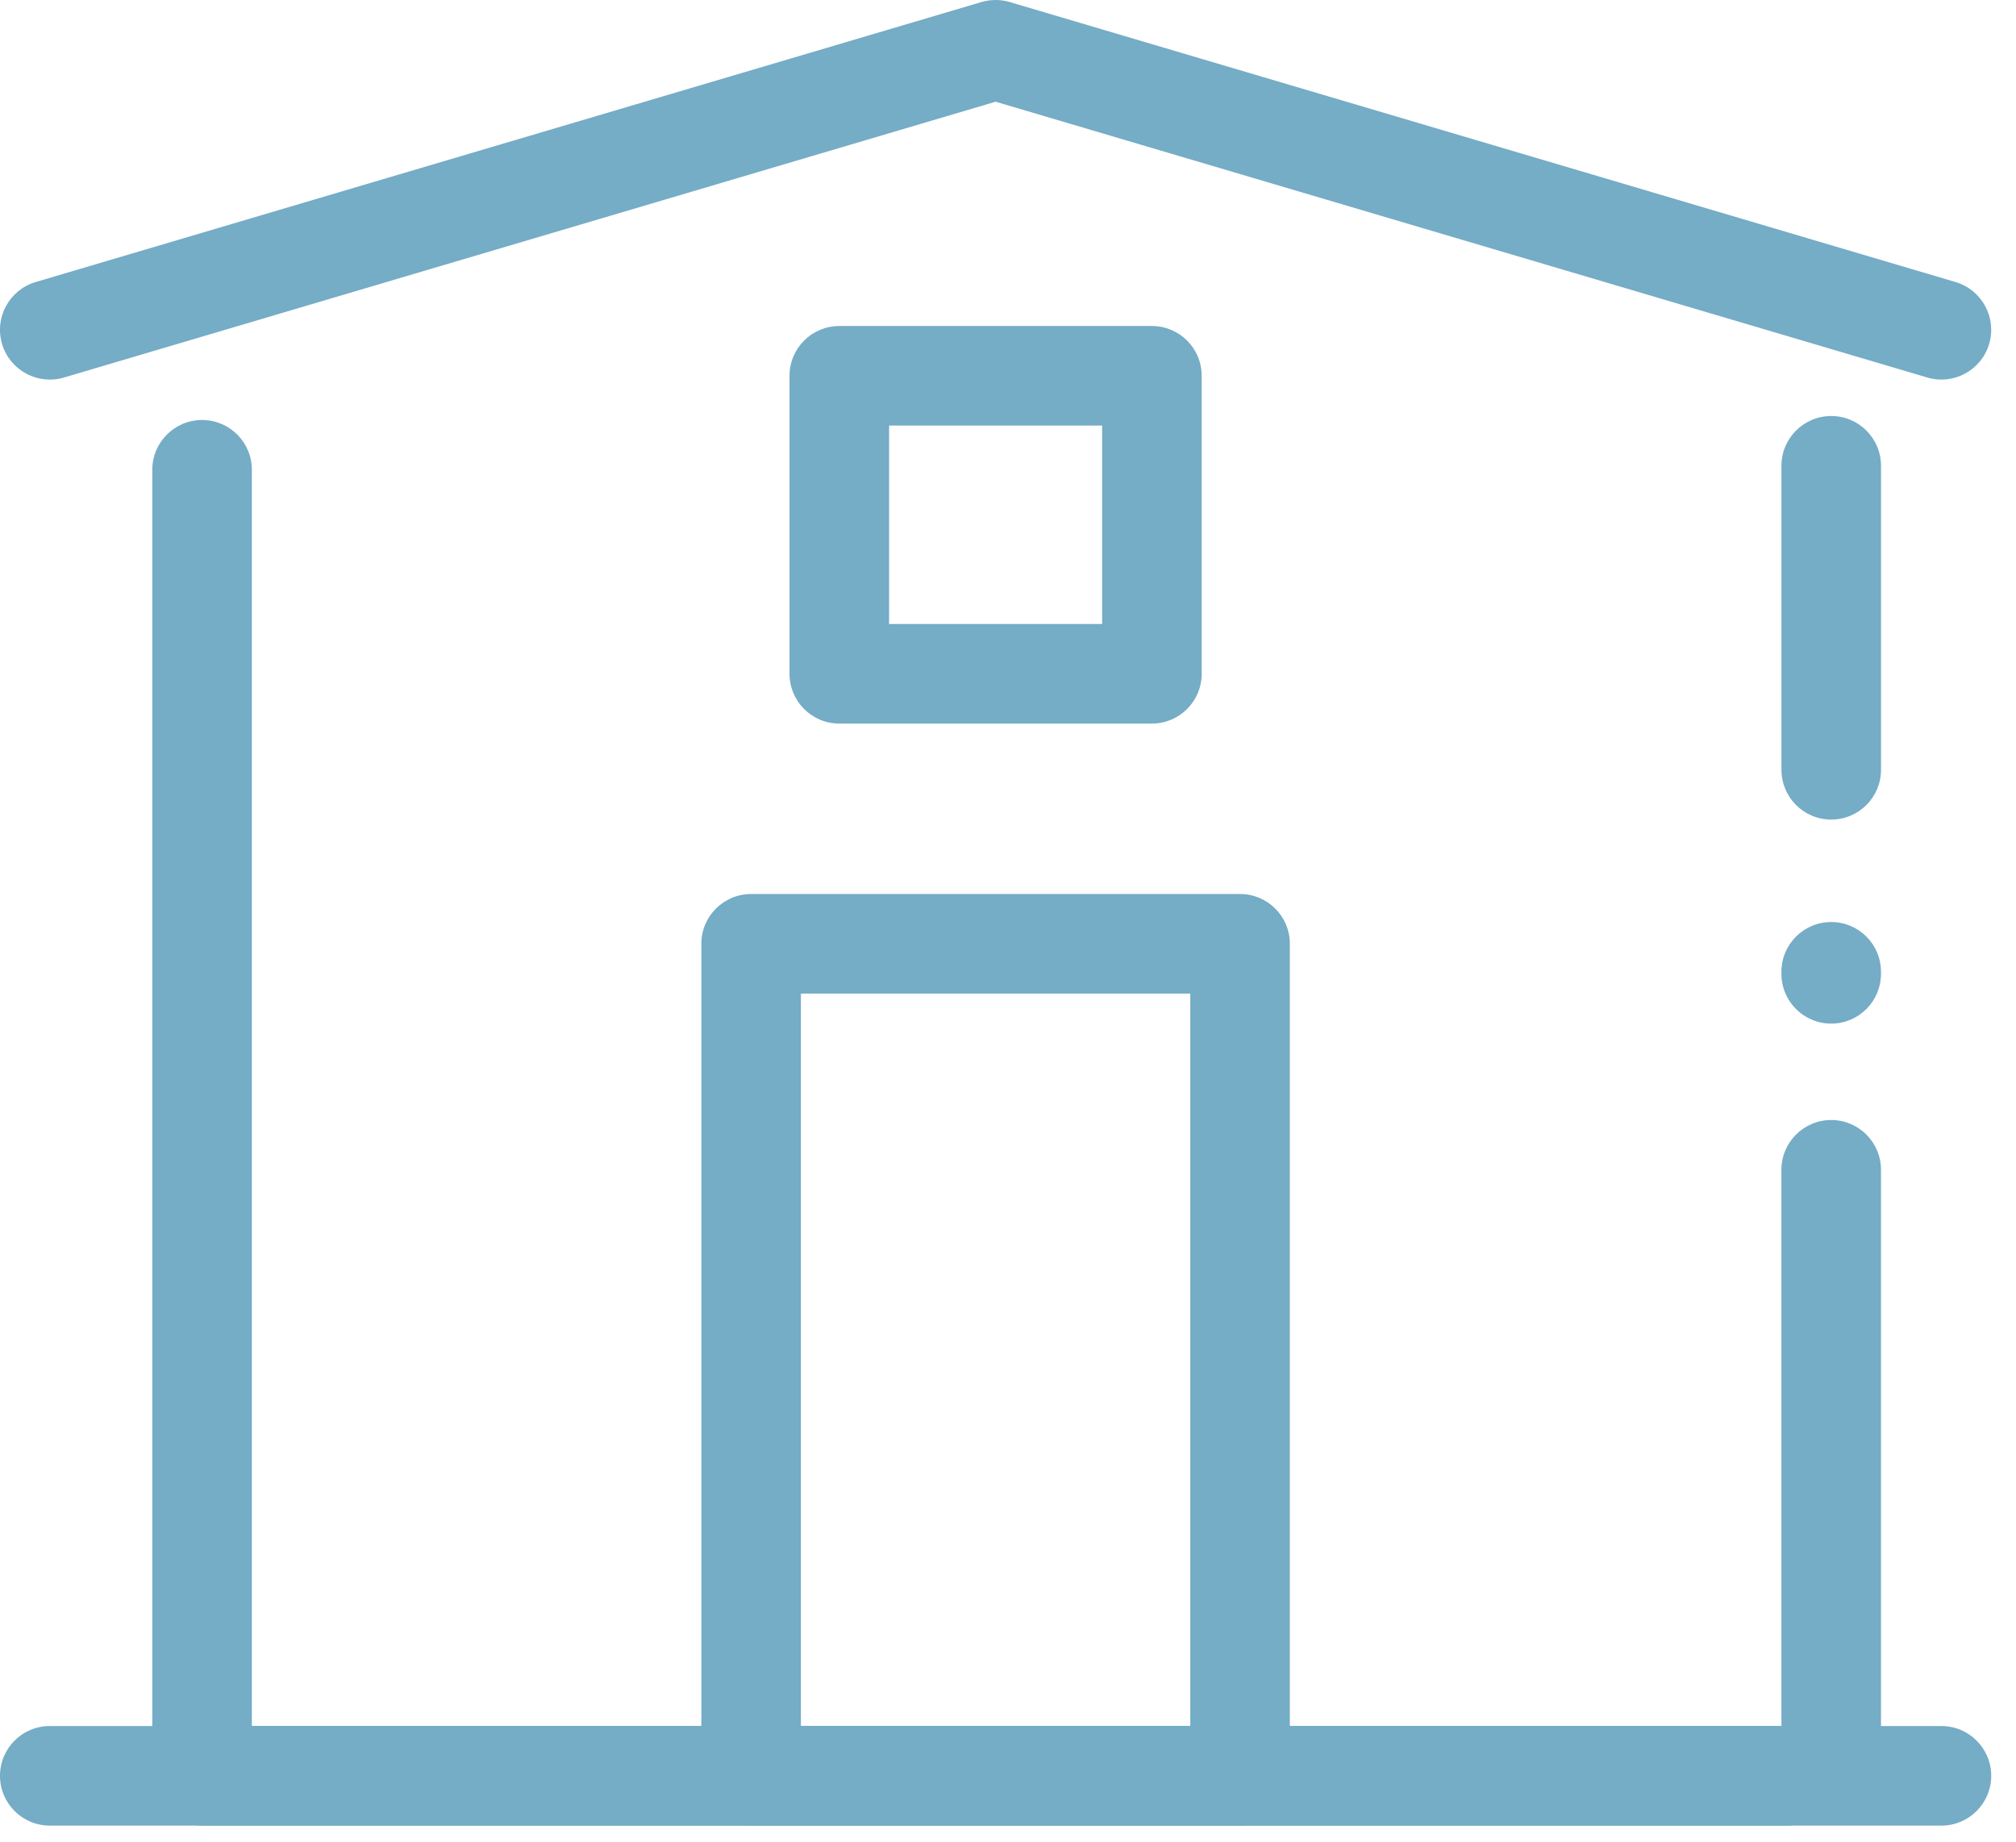 <svg width="81" height="74" viewBox="0 0 81 74" fill="none" xmlns="http://www.w3.org/2000/svg">
<path fill-rule="evenodd" clip-rule="evenodd" d="M8.119 16.873C9.224 16.873 10.119 17.769 10.119 18.873V69.342H71.804C72.909 69.342 73.804 70.238 73.804 71.342C73.804 72.447 72.909 73.342 71.804 73.342H8.119C7.015 73.342 6.119 72.447 6.119 71.342V18.873C6.119 17.769 7.015 16.873 8.119 16.873Z" fill="#75ACC6"/>
<path fill-rule="evenodd" clip-rule="evenodd" d="M39.434 0.082C39.805 -0.027 40.199 -0.027 40.569 0.082L78.571 11.331C79.63 11.645 80.235 12.758 79.921 13.817C79.608 14.876 78.495 15.48 77.436 15.167L40.002 4.086L2.568 15.167C1.509 15.48 0.396 14.876 0.082 13.817C-0.231 12.758 0.373 11.645 1.432 11.331L39.434 0.082Z" fill="#75ACC6"/>
<path fill-rule="evenodd" clip-rule="evenodd" d="M28.179 37.917C28.179 36.812 29.075 35.917 30.179 35.917H49.824C50.929 35.917 51.824 36.812 51.824 37.917V71.343C51.824 72.447 50.929 73.343 49.824 73.343H30.179C29.075 73.343 28.179 72.447 28.179 71.343V37.917ZM32.179 39.917V69.343H47.824V39.917H32.179Z" fill="#75ACC6"/>
<path fill-rule="evenodd" clip-rule="evenodd" d="M31.722 15.097C31.722 13.993 32.617 13.097 33.722 13.097H46.282C47.386 13.097 48.282 13.993 48.282 15.097V27.069C48.282 28.174 47.386 29.069 46.282 29.069H33.722C32.617 29.069 31.722 28.174 31.722 27.069V15.097ZM35.722 17.097V25.069H44.282V17.097H35.722Z" fill="#75ACC6"/>
<path fill-rule="evenodd" clip-rule="evenodd" d="M0 71.343C0 70.238 0.895 69.343 2 69.343H78.004C79.108 69.343 80.004 70.238 80.004 71.343C80.004 72.447 79.108 73.343 78.004 73.343H2C0.895 73.343 0 72.447 0 71.343Z" fill="#75ACC6"/>
<path fill-rule="evenodd" clip-rule="evenodd" d="M73.575 44.996C74.68 44.996 75.575 45.892 75.575 46.996V71.182C75.575 72.286 74.68 73.182 73.575 73.182C72.471 73.182 71.575 72.286 71.575 71.182V46.996C71.575 45.892 72.471 44.996 73.575 44.996Z" fill="#75ACC6"/>
<path fill-rule="evenodd" clip-rule="evenodd" d="M73.576 16.713C74.68 16.713 75.576 17.608 75.576 18.713V30.926C75.576 32.031 74.68 32.926 73.576 32.926C72.471 32.926 71.576 32.031 71.576 30.926V18.713C71.576 17.608 72.471 16.713 73.576 16.713Z" fill="#75ACC6"/>
<path fill-rule="evenodd" clip-rule="evenodd" d="M73.575 37.042C74.68 37.042 75.575 37.937 75.575 39.042V39.123C75.575 40.227 74.68 41.123 73.575 41.123C72.471 41.123 71.575 40.227 71.575 39.123V39.042C71.575 37.937 72.471 37.042 73.575 37.042Z" fill="#75ACC6"/>
</svg>
